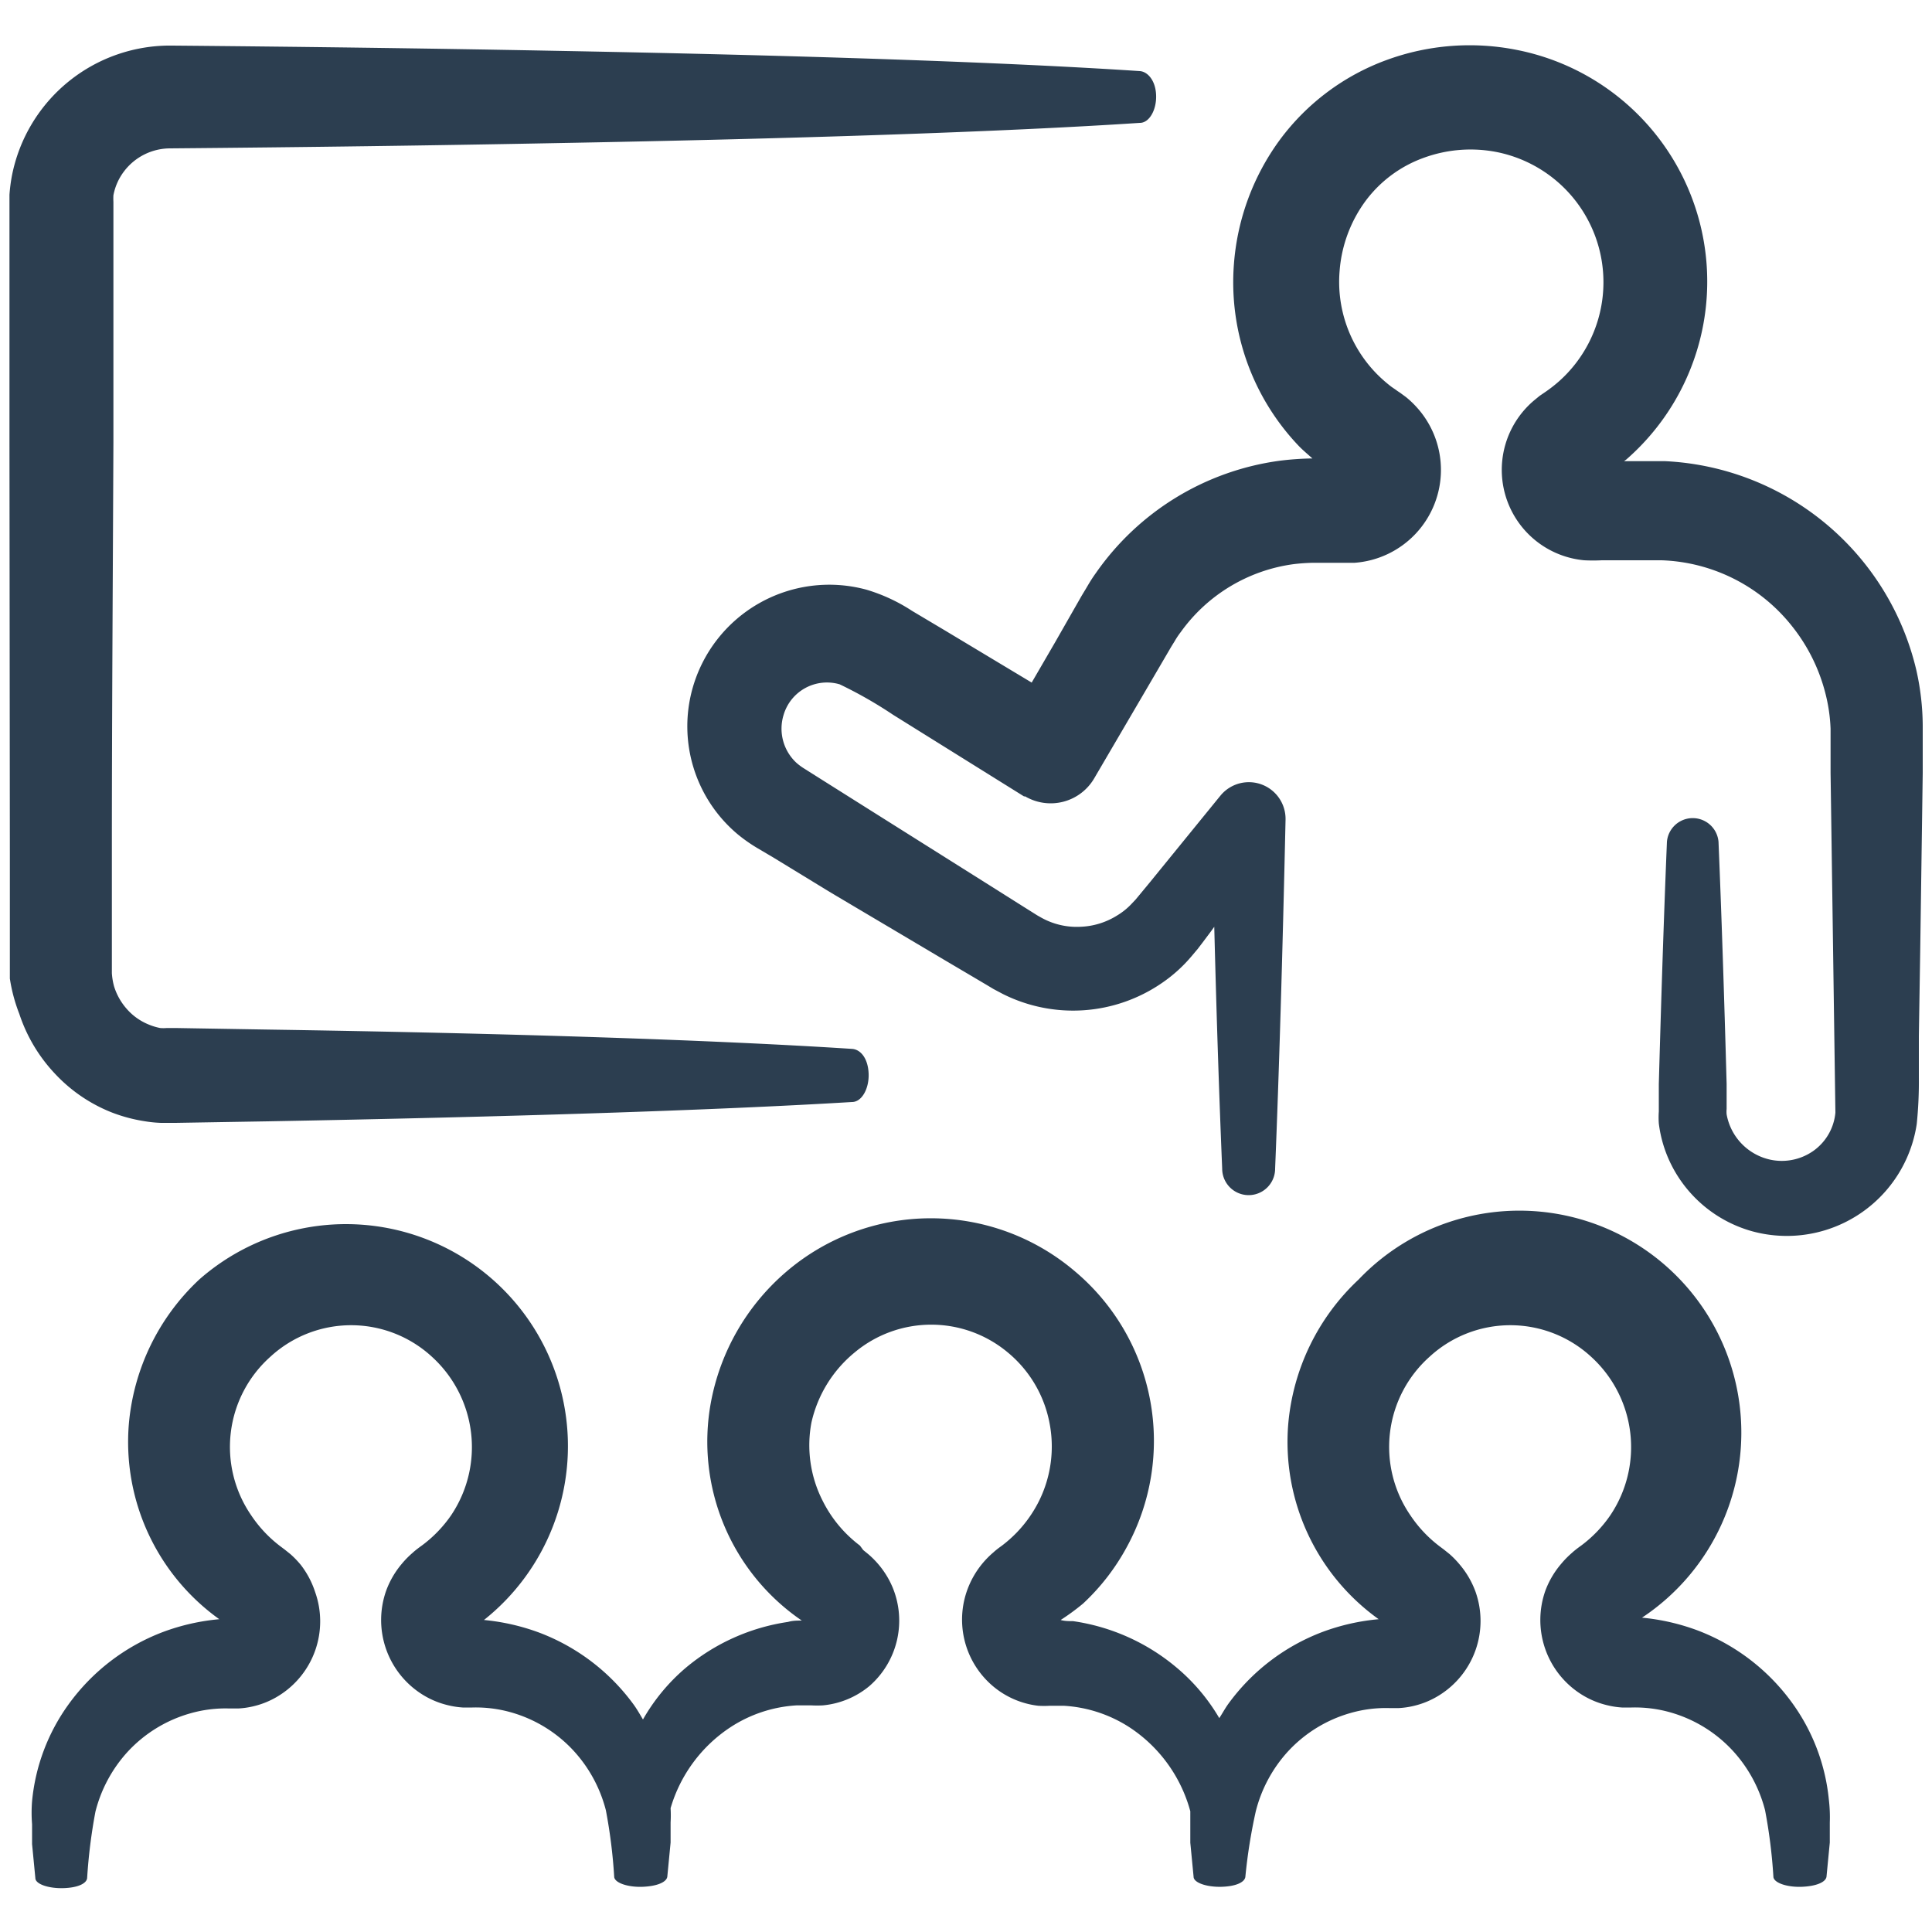 <svg height='100px' width='100px'  fill="#2c3e50" xmlns="http://www.w3.org/2000/svg" data-name="Layer 1" viewBox="0 0 100 100" x="0px" y="0px"><title>Artboard 9</title><path d="M99.19,34.69a14.05,14.05,0,0,0-13-10.82l-.76,0H84.06l.11-.08a12.22,12.22,0,0,0-5.63-21.2,12.48,12.48,0,0,0-6.78.52,12,12,0,0,0-5.51,4.12,12.45,12.45,0,0,0-2.38,6.41,12.27,12.27,0,0,0,3.4,9.49c.21.21.44.4.66.6h-.07a15.25,15.25,0,0,0-1.64.12,13.85,13.85,0,0,0-9.49,5.8c-.16.22-.3.44-.44.68s-.28.46-.38.64l-1.29,2.26L53.4,35.33l-4.51-2.71-1.68-1a9,9,0,0,0-2.37-1.1,7.35,7.35,0,0,0-9,5.13,7.29,7.29,0,0,0,2.34,7.53,8.16,8.16,0,0,0,1.06.74l.78.46L43,46.2l5.92,3.51,1.44.85.71.42.35.21.49.26a8.11,8.11,0,0,0,8.23-.57,7.62,7.62,0,0,0,1.53-1.38l.32-.38.23-.3.45-.6.18-.25c.12,4.77.26,8.94.41,12.52a1.37,1.37,0,0,0,2.74,0c.2-4.9.38-10.89.54-18.07a1.9,1.9,0,0,0-3.36-1.25l-.05.06L59.5,45.69l-.48.58-.24.29-.18.19a3.5,3.5,0,0,1-.77.63,3.83,3.83,0,0,1-1.91.59,3.76,3.76,0,0,1-2-.46l-.23-.13-.35-.22-.7-.44-1.41-.89-5.83-3.67-3-1.89-.76-.48a3,3,0,0,1-.42-.31A2.41,2.41,0,0,1,40.56,37a2.34,2.34,0,0,1,2.9-1.58A22.19,22.19,0,0,1,46.23,37L53,41.22l.06,0a2.61,2.61,0,0,0,3.58-.94l0,0,2.6-4.44,1.31-2.24c.12-.21.21-.34.29-.48a4.3,4.3,0,0,1,.28-.41,8.59,8.59,0,0,1,5.84-3.51,9.93,9.93,0,0,1,1-.07h2.15a4.82,4.82,0,0,0,3.21-8.06,4.9,4.9,0,0,0-.55-.52l-.3-.22-.15-.1c-.13-.1-.27-.18-.39-.28a7.19,7.19,0,0,1-.71-.64A6.8,6.8,0,0,1,69.34,14a7,7,0,0,1,1.32-3.57,6.49,6.49,0,0,1,3-2.25,7.06,7.06,0,0,1,3.81-.31,6.87,6.87,0,0,1,3.22,11.87,7.43,7.43,0,0,1-.75.58l-.25.17-.28.23A4.7,4.7,0,0,0,82,29a9.05,9.05,0,0,0,.91,0h2.56L86,29a9,9,0,0,1,6.77,3.43,9.19,9.19,0,0,1,1.7,3.41,8.62,8.62,0,0,1,.28,1.88c0,.28,0,.73,0,1.11V40L95,57.59a2.73,2.73,0,0,1-1.17,2,2.84,2.84,0,0,1-2.22.43,2.93,2.93,0,0,1-2.24-2.34,1.51,1.51,0,0,1,0-.28l0-.14V57l0-.89c-.13-4.71-.27-8.92-.42-12.54a1.34,1.34,0,0,0-2.67,0c-.15,3.62-.29,7.83-.42,12.54l0,.89v.53a4.53,4.53,0,0,0,0,.62,6.56,6.56,0,0,0,.78,2.39,6.69,6.69,0,0,0,4.05,3.19,6.8,6.8,0,0,0,8.52-5.55,21.61,21.61,0,0,0,.11-2.41l0-2.15.07-4.41.13-9.2V38.82c0-.41,0-.75,0-1.27A13.38,13.38,0,0,0,99.19,34.69ZM69.36,24.84l0,0Zm.37-1.16h0Zm13.09,1.08Z"></path><path d="M58.32,80.08a11.46,11.46,0,0,0-2.64-14.24,11.5,11.5,0,0,0-15,0,11.72,11.72,0,0,0-3.89,6.78A11.21,11.21,0,0,0,41.5,83.88c-.24,0-.47,0-.71.07a10.65,10.65,0,0,0-5.3,2.38A10,10,0,0,0,33.28,89c-.15-.25-.29-.5-.46-.74a10.75,10.75,0,0,0-4.92-3.76,11.29,11.29,0,0,0-2.85-.65A11.49,11.49,0,1,0,10.31,66.23a11.61,11.61,0,0,0-3.64,7.47,11.28,11.28,0,0,0,4.68,10.11,11.18,11.18,0,0,0-2.91.66,10.71,10.71,0,0,0-4.9,3.76,10.18,10.18,0,0,0-1.88,5,7.48,7.48,0,0,0,0,1.19l0,.56,0,.47.17,1.76c0,.31.68.54,1.44.52s1.21-.24,1.24-.52a27.89,27.89,0,0,1,.43-3.44,7.2,7.2,0,0,1,1.66-3.09,7,7,0,0,1,3.26-2,6.64,6.64,0,0,1,2-.25h.48a4.25,4.25,0,0,0,.72-.1,4.37,4.37,0,0,0,1.37-.56,4.53,4.53,0,0,0,1.88-5.37A4.62,4.62,0,0,0,15.57,81a4.89,4.89,0,0,0-.54-.56l-.3-.24-.2-.15A6.61,6.61,0,0,1,13,78.43a6.25,6.25,0,0,1,1-8.21,6.17,6.17,0,0,1,8.35,0,6.32,6.32,0,0,1,1,8.21A6.61,6.61,0,0,1,21.83,80s-.3.21-.48.38a4.69,4.69,0,0,0-.55.56A4.61,4.61,0,0,0,20,82.3a4.55,4.55,0,0,0,1.85,5.4,4.42,4.42,0,0,0,1.37.57,4.34,4.34,0,0,0,.73.11h.5a6.69,6.69,0,0,1,2,.25,7,7,0,0,1,3.25,2,7.19,7.19,0,0,1,1.66,3.07,27.28,27.28,0,0,1,.43,3.43c0,.32.7.56,1.47.53s1.25-.25,1.28-.53l.17-1.76,0-.47v-.57a6.44,6.44,0,0,0,0-.74,7.55,7.55,0,0,1,3.1-4.19,7,7,0,0,1,3.42-1.13c.16,0,.32,0,.48,0H42a5.68,5.68,0,0,0,.59,0,4.41,4.41,0,0,0,2.41-1,4.49,4.49,0,0,0,1.2-5.11,4.57,4.57,0,0,0-.75-1.21,4.68,4.68,0,0,0-.5-.5l-.27-.22L44.51,80a6.86,6.86,0,0,1-.76-.67,6.59,6.59,0,0,1-1.18-1.67A6.33,6.33,0,0,1,42,73.63,6.54,6.54,0,0,1,44.24,70a6.18,6.18,0,0,1,7.92,0,6.25,6.25,0,0,1,2.15,3.59,6.35,6.35,0,0,1-.52,4.08,6.59,6.59,0,0,1-1.18,1.67,6.82,6.82,0,0,1-.76.67s-.26.18-.43.34a4.62,4.62,0,0,0-1.27,1.73,4.51,4.51,0,0,0,1.18,5.14,4.42,4.42,0,0,0,2.41,1.07,5.22,5.22,0,0,0,.61,0h.24c.16,0,.32,0,.47,0a7,7,0,0,1,3.41,1.12,7.55,7.55,0,0,1,3.14,4.34c0,.2,0,.4,0,.6l0,.56,0,.47.17,1.76c0,.31.68.54,1.44.52s1.21-.24,1.24-.52A27.89,27.89,0,0,1,65,93.75a7.2,7.2,0,0,1,1.66-3.09,7,7,0,0,1,3.26-2,6.64,6.64,0,0,1,2-.25h.48a4.25,4.25,0,0,0,.72-.1,4.37,4.37,0,0,0,1.37-.56,4.53,4.53,0,0,0,1.88-5.37A4.62,4.62,0,0,0,75.57,81a4.89,4.89,0,0,0-.54-.56l-.3-.24-.2-.15A6.61,6.61,0,0,1,73,78.43a6.25,6.25,0,0,1,1-8.21,6.17,6.17,0,0,1,8.35,0,6.32,6.32,0,0,1,1,8.21A6.61,6.61,0,0,1,81.84,80s-.3.21-.48.38a4.69,4.69,0,0,0-.55.56A4.61,4.61,0,0,0,80,82.3a4.55,4.55,0,0,0,1.85,5.4,4.42,4.42,0,0,0,1.37.57,4.34,4.34,0,0,0,.73.11h.5a6.69,6.69,0,0,1,2,.25,7,7,0,0,1,3.25,2,7.19,7.19,0,0,1,1.66,3.07,27.28,27.28,0,0,1,.43,3.43c0,.32.7.56,1.47.53s1.25-.25,1.28-.53l.17-1.76,0-.47v-.57a7.62,7.62,0,0,0-.05-1.19,10.22,10.22,0,0,0-1.9-5,10.75,10.75,0,0,0-4.92-3.76,11.29,11.29,0,0,0-2.85-.65A11.49,11.49,0,1,0,70.32,66.23a11.61,11.61,0,0,0-3.64,7.47,11.28,11.28,0,0,0,4.68,10.11,11.18,11.18,0,0,0-2.91.66,10.71,10.71,0,0,0-4.9,3.76c-.16.23-.29.47-.44.7a10,10,0,0,0-2.25-2.65,10.68,10.68,0,0,0-5.32-2.37c-.21,0-.43,0-.64-.06A11.74,11.74,0,0,0,56.06,83,11.39,11.39,0,0,0,58.32,80.08Z"></path><path d="M5.76,57.57a8.12,8.12,0,0,0,1.7.46,6.49,6.49,0,0,0,.87.09l.44,0h.32l4.76-.08c12.47-.23,23.15-.57,30.25-1,.51,0,.89-.7.86-1.47s-.4-1.25-.86-1.28c-7.1-.46-17.78-.81-30.25-1l-4.76-.08H8.8l-.17,0a1.91,1.91,0,0,1-.34,0,3.11,3.11,0,0,1-.64-.2,3,3,0,0,1-1.09-.79,3.17,3.17,0,0,1-.66-1.18,3.44,3.44,0,0,1-.11-.67V49.2l0-5.13c0-6.91.05-14,.08-21.16l0-10.67V10.91c0-.27,0-.34,0-.46a3.26,3.26,0,0,1,0-.34,2.94,2.94,0,0,1,.55-1.24,3,3,0,0,1,2.4-1.19c6.91-.06,13.59-.15,19.82-.27C41.18,7.18,51.86,6.83,59,6.36c.49,0,.87-.68.84-1.44S59.4,3.71,59,3.68c-7.1-.47-17.78-.82-30.25-1.05-6.23-.12-12.92-.21-19.82-.27A8.34,8.34,0,0,0,.62,9.08a8.63,8.63,0,0,0-.13,1c0,.32,0,.69,0,.86v1.32l0,10.67L.51,44.06l0,5.13v1l0,.46A8.57,8.57,0,0,0,1,52.48a8.29,8.29,0,0,0,1.85,3.1A8.07,8.07,0,0,0,5.76,57.57Z"></path></svg>